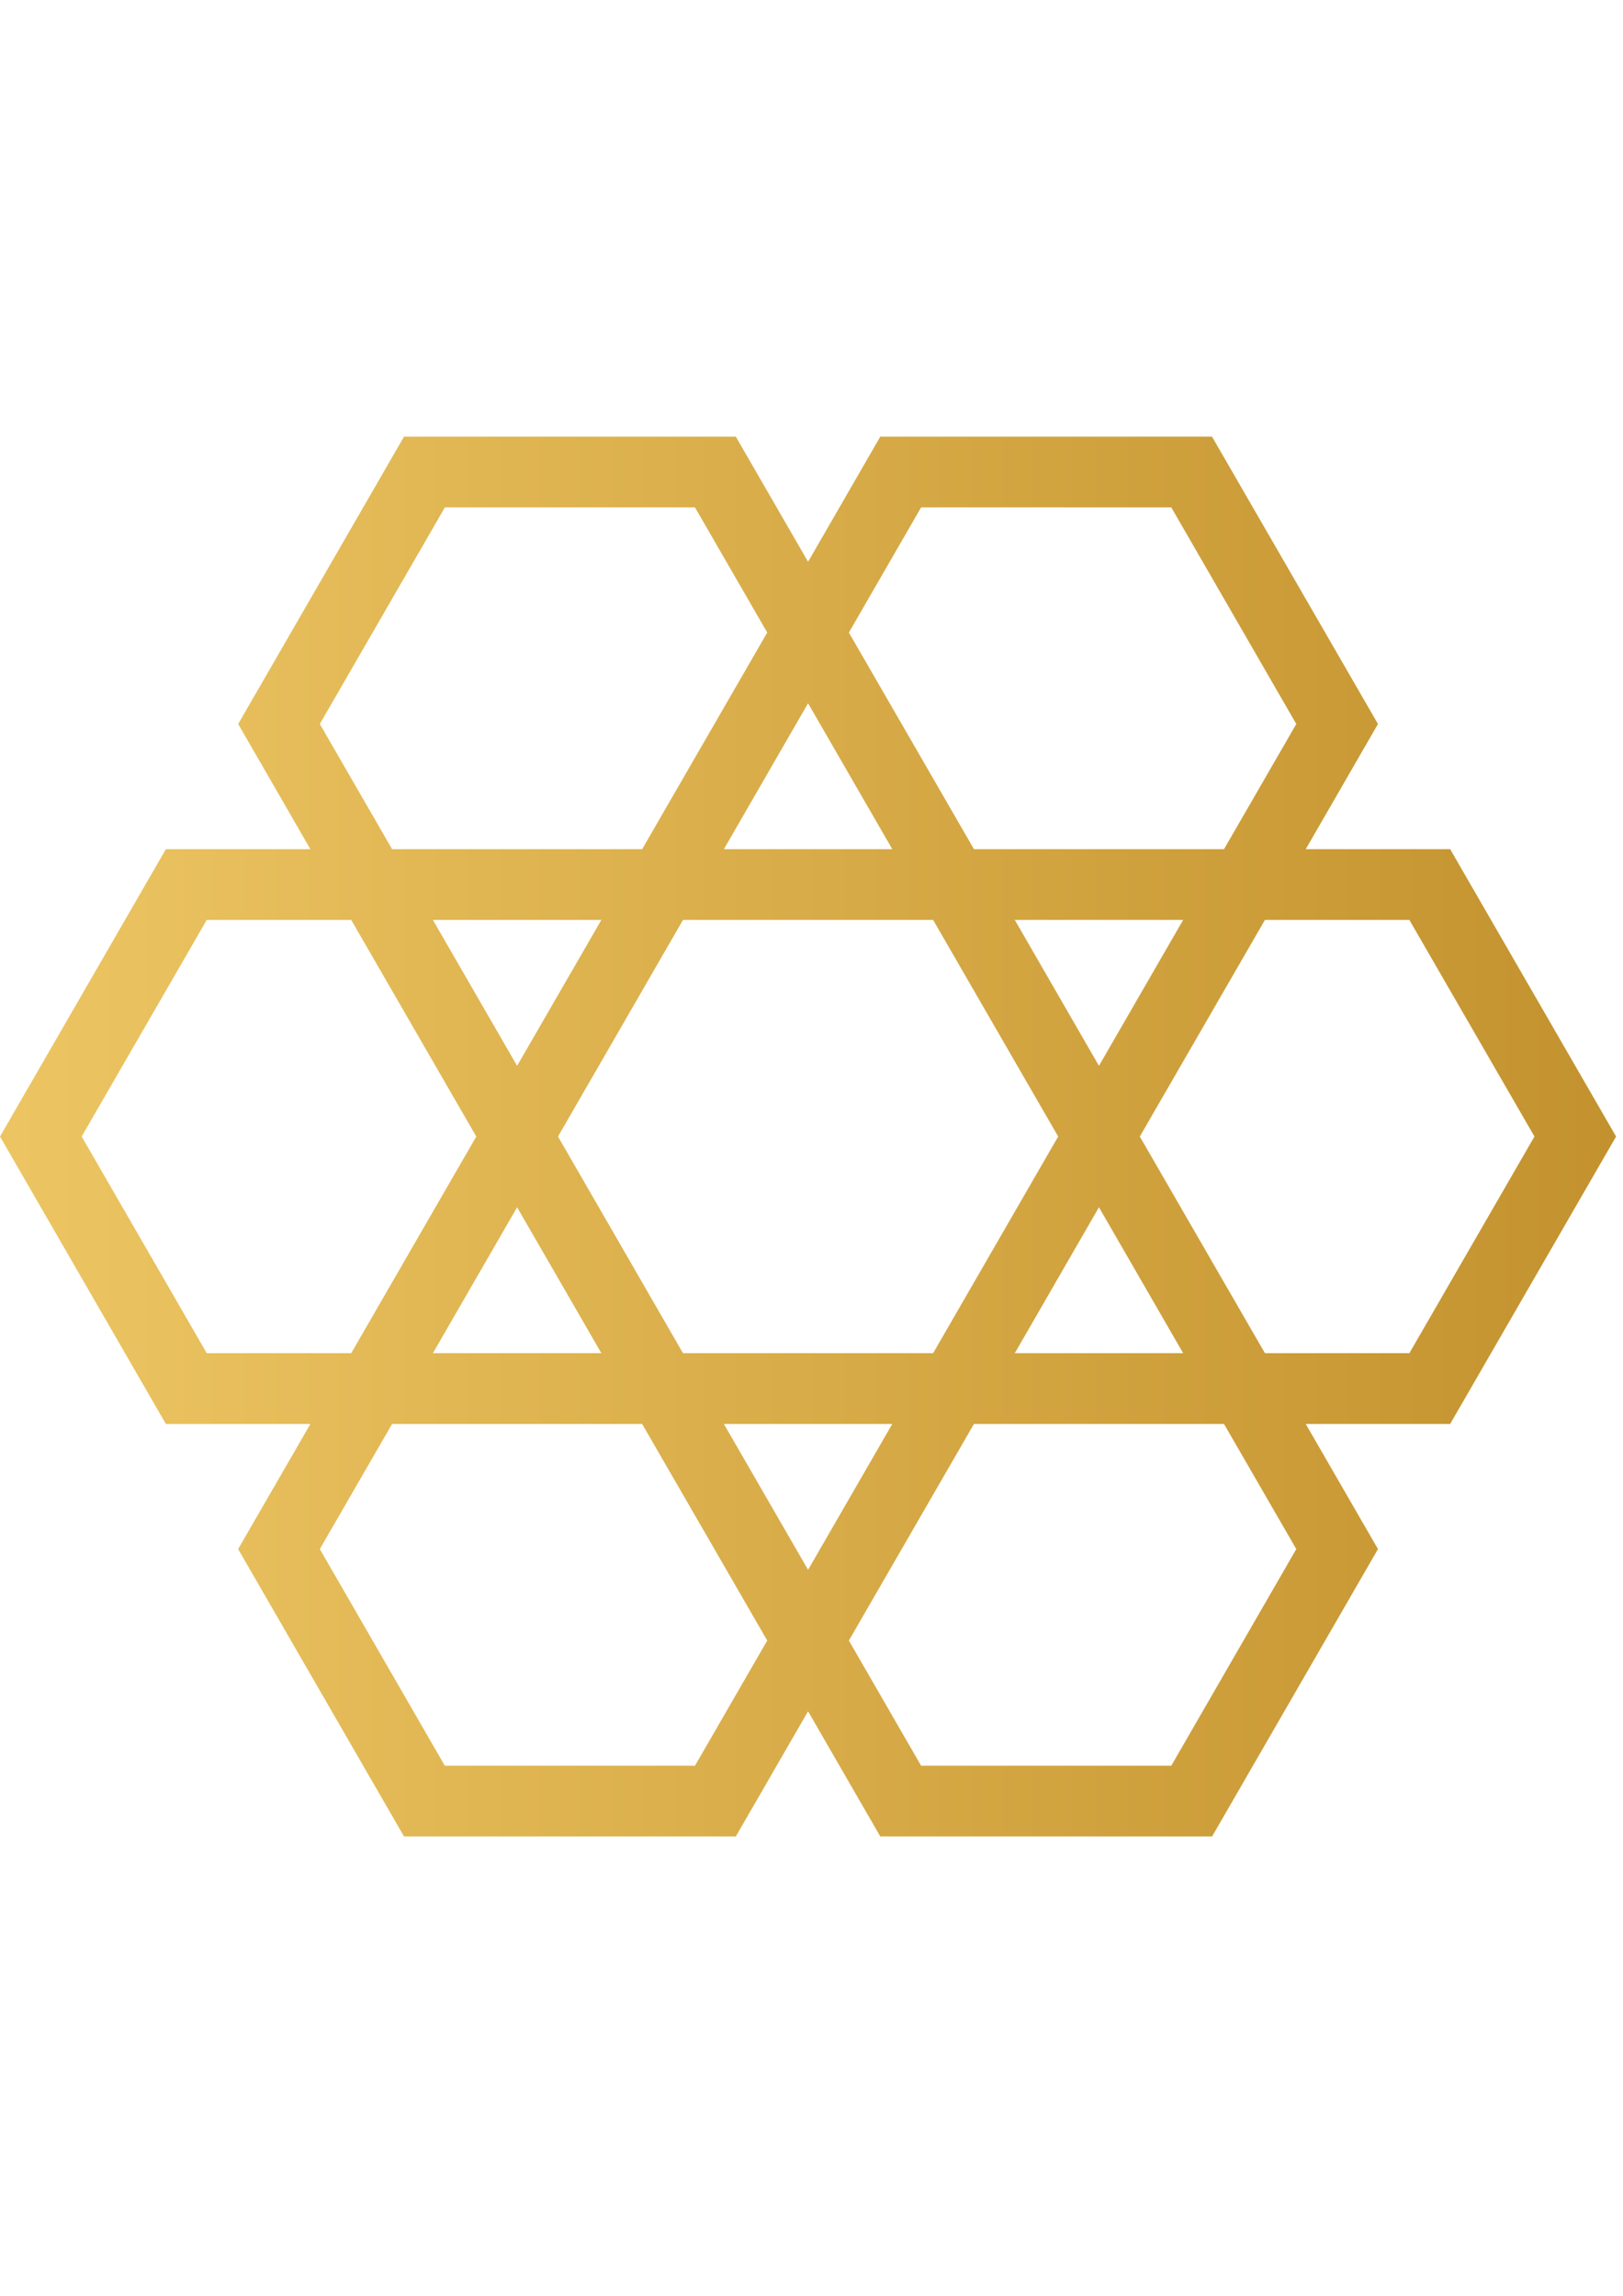 <?xml version="1.0" encoding="utf-8"?>
<!-- Generator: Adobe Illustrator 16.0.0, SVG Export Plug-In . SVG Version: 6.00 Build 0)  -->
<!DOCTYPE svg PUBLIC "-//W3C//DTD SVG 1.1//EN" "http://www.w3.org/Graphics/SVG/1.1/DTD/svg11.dtd">
<svg version="1.1" id="Layer_1" xmlns="http://www.w3.org/2000/svg" xmlns:xlink="http://www.w3.org/1999/xlink" x="0px" y="0px"
	 width="595.28px" height="841.89px" viewBox="0 0 595.28 841.89" enable-background="new 0 0 595.28 841.89" xml:space="preserve">
<linearGradient id="SVGID_1_" gradientUnits="userSpaceOnUse" x1="4.882812e-04" y1="416.781" x2="592.745" y2="416.781">
	<stop  offset="0.006" style="stop-color:#ECC562"/>
	<stop  offset="1" style="stop-color:#C3922E"/>
</linearGradient>
<path fill="url(#SVGID_1_)" d="M592.745,416.778l-60.857-105.372h-52.976l26.497-45.909l-60.876-105.382H322.868l-26.487,45.9
	l-26.505-45.9H148.19L87.362,265.497l26.487,45.909H60.838L0,416.778l60.837,105.398h53.012l-26.506,45.883l60.847,105.389h121.686
	l26.505-45.9l26.487,45.9H444.57l60.839-105.389l-26.497-45.883h52.976L592.745,416.778z M337.843,186.063h91.755l45.853,79.434
	l-26.516,45.909h-91.706l-45.881-79.448L337.843,186.063z M342.244,496.23H250.51l-45.845-79.453l45.845-79.433h91.734
	l45.872,79.433L342.244,496.23z M403.071,442.713l30.888,53.518h-61.756L403.071,442.713z M327.27,522.176l-30.889,53.492
	l-30.878-53.492H327.27z M220.568,496.23h-61.794l30.888-53.518L220.568,496.23z M189.663,390.844l-30.888-53.499h61.794
	L189.663,390.844z M265.502,311.406l30.878-53.513l30.889,53.513H265.502z M372.203,337.345h61.756l-30.888,53.499L372.203,337.345z
	 M117.303,265.497l45.872-79.434H254.9l26.506,45.895l-45.881,79.448h-91.716L117.303,265.497z M75.827,496.23l-45.872-79.453
	l45.872-79.433h52.988l45.873,79.433l-45.873,79.453H75.827z M254.9,647.508h-91.753l-45.844-79.449l26.506-45.883h91.716
	l45.881,79.426L254.9,647.508z M475.45,568.059l-45.853,79.449h-91.755l-26.495-45.906l45.881-79.426h91.706L475.45,568.059z
	 M463.947,496.23l-45.89-79.453l45.89-79.433h52.975l45.882,79.433l-45.882,79.453H463.947z"/>
</svg>
